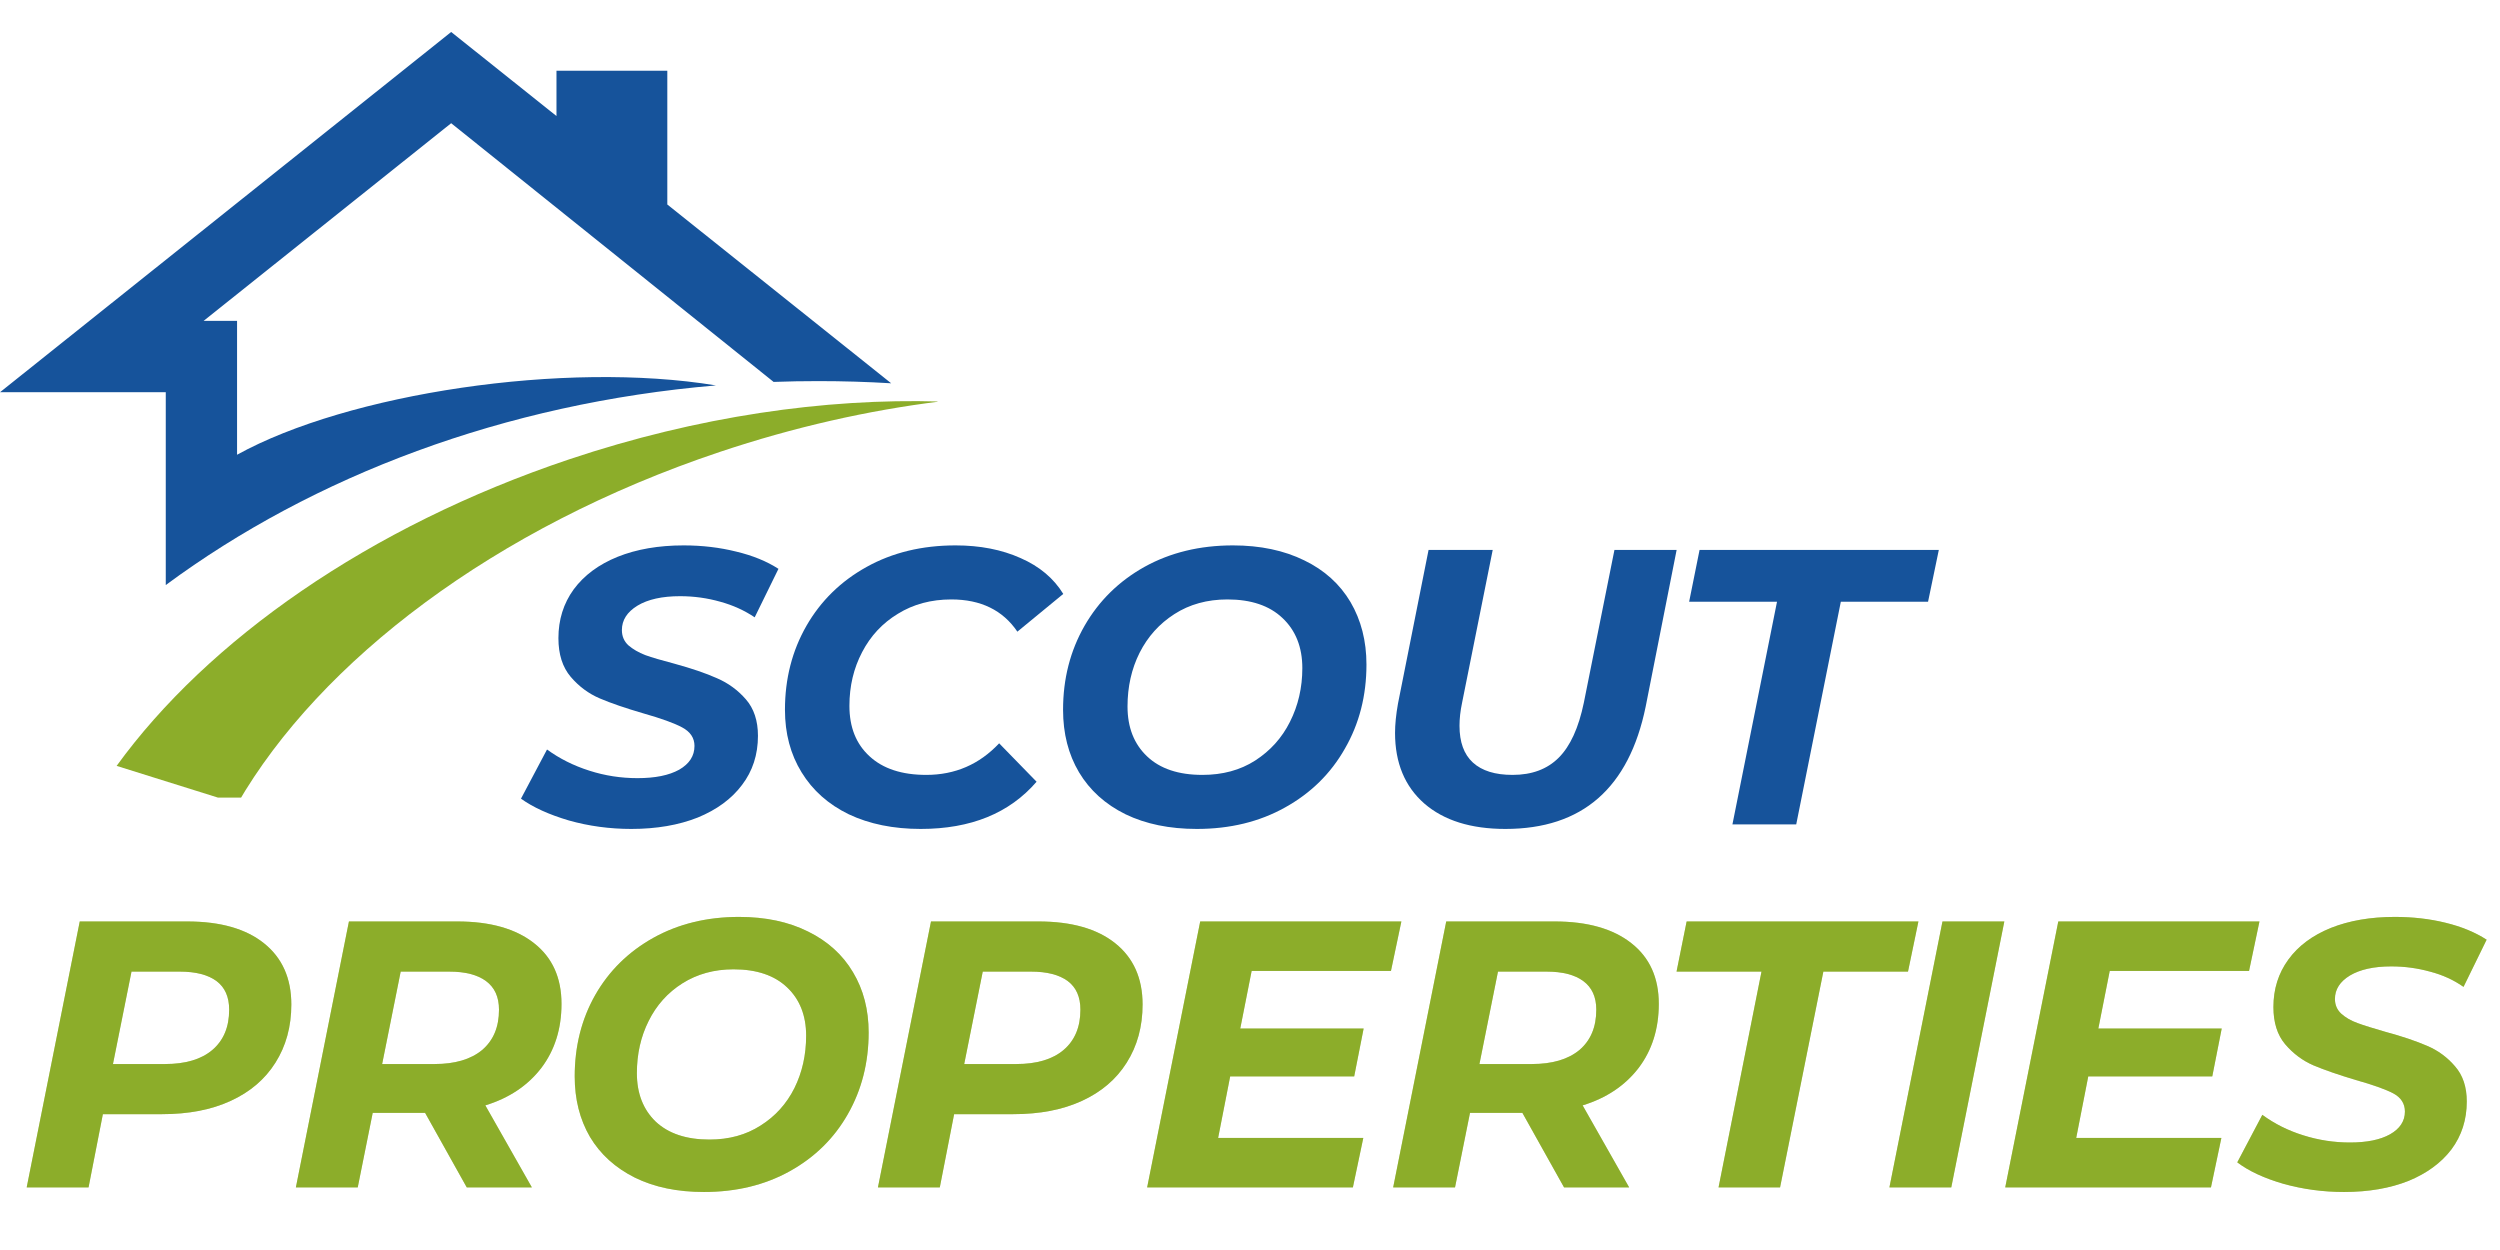 <svg xmlns="http://www.w3.org/2000/svg" xmlns:xlink="http://www.w3.org/1999/xlink" width="160" zoomAndPan="magnify" viewBox="0 0 120 60" height="80" preserveAspectRatio="xMidYMid meet" version="1.0"><defs><g/><clipPath id="5fe71c7fba"><path d="M 0 1.535 L 43 1.535 L 43 29 L 0 29 Z M 0 1.535 " clip-rule="nonzero"/></clipPath><clipPath id="d67164e457"><path d="M 5 19 L 45 19 L 45 38.285 L 5 38.285 Z M 5 19 " clip-rule="nonzero"/></clipPath></defs><rect x="-12" width="144" fill="#ffffff" y="-6" height="72" fill-opacity="1"/><rect x="-12" width="144" fill="#ffffff" y="-6" height="72" fill-opacity="1"/><g clip-path="url(#5fe71c7fba)"><path fill="#16539b" d="M 21.656 1.535 L 26.711 5.57 L 26.711 3.395 L 32.031 3.395 L 32.031 9.816 L 42.777 18.398 C 41.625 18.328 40.457 18.293 39.281 18.293 C 38.562 18.293 37.844 18.305 37.133 18.332 L 21.656 5.914 L 9.773 15.402 L 11.379 15.402 L 11.379 21.828 C 16.699 18.887 27.117 17.305 34.367 18.5 C 24.219 19.359 15.051 22.84 7.957 28.082 L 7.957 18.824 L 0.004 18.824 Z M 21.656 1.535 " fill-opacity="1" fill-rule="evenodd"/></g><g clip-path="url(#d67164e457)"><path fill="#8cad2a" d="M 27.348 22.039 C 33.48 19.988 39.586 19.109 45.102 19.273 C 41.668 19.699 38.117 20.5 34.555 21.691 C 23.734 25.312 15.355 31.73 11.398 38.578 L 5.598 36.762 C 9.957 30.75 17.68 25.277 27.348 22.039 Z M 27.348 22.039 " fill-opacity="1" fill-rule="evenodd"/></g><g fill="#16539b" fill-opacity="1"><g transform="translate(25.163, 39.57)"><g><path d="M 5.141 0.219 C 4.098 0.219 3.098 0.082 2.141 -0.188 C 1.191 -0.469 0.426 -0.816 -0.156 -1.234 L 1.094 -3.594 C 1.695 -3.156 2.375 -2.816 3.125 -2.578 C 3.875 -2.336 4.645 -2.219 5.438 -2.219 C 6.281 -2.219 6.945 -2.352 7.438 -2.625 C 7.926 -2.906 8.172 -3.285 8.172 -3.766 C 8.172 -4.148 7.973 -4.445 7.578 -4.656 C 7.191 -4.863 6.57 -5.086 5.719 -5.328 C 4.863 -5.578 4.164 -5.816 3.625 -6.047 C 3.094 -6.273 2.629 -6.617 2.234 -7.078 C 1.836 -7.547 1.641 -8.164 1.641 -8.938 C 1.641 -9.82 1.883 -10.602 2.375 -11.281 C 2.875 -11.957 3.578 -12.477 4.484 -12.844 C 5.391 -13.207 6.445 -13.391 7.656 -13.391 C 8.551 -13.391 9.391 -13.289 10.172 -13.094 C 10.961 -12.906 11.641 -12.629 12.203 -12.266 L 11.062 -9.938 C 10.57 -10.27 10.02 -10.52 9.406 -10.688 C 8.789 -10.863 8.148 -10.953 7.484 -10.953 C 6.617 -10.953 5.938 -10.801 5.438 -10.5 C 4.938 -10.195 4.688 -9.805 4.688 -9.328 C 4.688 -9.035 4.789 -8.789 5 -8.594 C 5.219 -8.406 5.488 -8.25 5.812 -8.125 C 6.133 -8.008 6.594 -7.875 7.188 -7.719 C 8.031 -7.488 8.719 -7.254 9.25 -7.016 C 9.789 -6.785 10.254 -6.445 10.641 -6 C 11.023 -5.562 11.219 -4.977 11.219 -4.25 C 11.219 -3.344 10.961 -2.555 10.453 -1.891 C 9.953 -1.223 9.242 -0.703 8.328 -0.328 C 7.41 0.035 6.348 0.219 5.141 0.219 Z M 5.141 0.219 "/></g></g></g><g fill="#16539b" fill-opacity="1"><g transform="translate(36.725, 39.57)"><g><path d="M 7.469 0.219 C 6.156 0.219 5.004 -0.016 4.016 -0.484 C 3.035 -0.961 2.281 -1.633 1.75 -2.5 C 1.219 -3.363 0.953 -4.363 0.953 -5.5 C 0.953 -6.988 1.297 -8.332 1.984 -9.531 C 2.672 -10.727 3.633 -11.672 4.875 -12.359 C 6.113 -13.047 7.535 -13.391 9.141 -13.391 C 10.316 -13.391 11.359 -13.188 12.266 -12.781 C 13.172 -12.383 13.852 -11.812 14.312 -11.062 L 12.109 -9.25 C 11.41 -10.281 10.352 -10.797 8.938 -10.797 C 7.969 -10.797 7.113 -10.566 6.375 -10.109 C 5.633 -9.66 5.062 -9.047 4.656 -8.266 C 4.25 -7.492 4.047 -6.633 4.047 -5.688 C 4.047 -4.664 4.367 -3.859 5.016 -3.266 C 5.66 -2.672 6.566 -2.375 7.734 -2.375 C 9.117 -2.375 10.285 -2.879 11.234 -3.891 L 13.031 -2.047 C 11.727 -0.535 9.875 0.219 7.469 0.219 Z M 7.469 0.219 "/></g></g></g><g fill="#16539b" fill-opacity="1"><g transform="translate(50.074, 39.57)"><g><path d="M 7.375 0.219 C 6.062 0.219 4.922 -0.016 3.953 -0.484 C 2.984 -0.961 2.238 -1.633 1.719 -2.5 C 1.207 -3.363 0.953 -4.363 0.953 -5.5 C 0.953 -6.988 1.297 -8.332 1.984 -9.531 C 2.672 -10.727 3.629 -11.672 4.859 -12.359 C 6.098 -13.047 7.516 -13.391 9.109 -13.391 C 10.422 -13.391 11.562 -13.148 12.531 -12.672 C 13.5 -12.203 14.238 -11.535 14.75 -10.672 C 15.258 -9.805 15.516 -8.805 15.516 -7.672 C 15.516 -6.18 15.172 -4.836 14.484 -3.641 C 13.805 -2.441 12.848 -1.5 11.609 -0.812 C 10.379 -0.125 8.969 0.219 7.375 0.219 Z M 7.641 -2.375 C 8.609 -2.375 9.453 -2.602 10.172 -3.062 C 10.898 -3.531 11.457 -4.148 11.844 -4.922 C 12.238 -5.703 12.438 -6.562 12.438 -7.5 C 12.438 -8.508 12.117 -9.312 11.484 -9.906 C 10.859 -10.5 9.977 -10.797 8.844 -10.797 C 7.875 -10.797 7.023 -10.562 6.297 -10.094 C 5.578 -9.633 5.02 -9.016 4.625 -8.234 C 4.238 -7.461 4.047 -6.602 4.047 -5.656 C 4.047 -4.656 4.359 -3.859 4.984 -3.266 C 5.609 -2.672 6.492 -2.375 7.641 -2.375 Z M 7.641 -2.375 "/></g></g></g><g fill="#16539b" fill-opacity="1"><g transform="translate(65.509, 39.57)"><g><path d="M 6.75 0.219 C 5.094 0.219 3.797 -0.188 2.859 -1 C 1.922 -1.82 1.453 -2.953 1.453 -4.391 C 1.453 -4.797 1.5 -5.266 1.594 -5.797 L 3.062 -13.172 L 6.141 -13.172 L 4.672 -5.844 C 4.586 -5.438 4.547 -5.066 4.547 -4.734 C 4.547 -3.953 4.758 -3.363 5.188 -2.969 C 5.625 -2.57 6.258 -2.375 7.094 -2.375 C 8.02 -2.375 8.758 -2.648 9.312 -3.203 C 9.863 -3.754 10.266 -4.633 10.516 -5.844 L 11.984 -13.172 L 14.969 -13.172 L 13.484 -5.656 C 12.68 -1.738 10.438 0.219 6.75 0.219 Z M 6.75 0.219 "/></g></g></g><g fill="#16539b" fill-opacity="1"><g transform="translate(79.891, 39.57)"><g><path d="M 5.406 -10.688 L 1.188 -10.688 L 1.688 -13.172 L 13.172 -13.172 L 12.656 -10.688 L 8.469 -10.688 L 6.328 0 L 3.266 0 Z M 5.406 -10.688 "/></g></g></g><g fill="#8cad2a" fill-opacity="0.4"><g transform="translate(0.75, 56.996)"><g><path d="M 8.234 -12.766 C 9.828 -12.766 11.055 -12.414 11.922 -11.719 C 12.797 -11.02 13.234 -10.039 13.234 -8.781 C 13.234 -7.719 12.977 -6.785 12.469 -5.984 C 11.969 -5.191 11.254 -4.582 10.328 -4.156 C 9.398 -3.727 8.301 -3.516 7.031 -3.516 L 4.188 -3.516 L 3.5 0 L 0.531 0 L 3.078 -12.766 Z M 7.172 -5.922 C 8.148 -5.922 8.906 -6.145 9.438 -6.594 C 9.977 -7.051 10.25 -7.695 10.25 -8.531 C 10.25 -9.145 10.047 -9.602 9.641 -9.906 C 9.234 -10.207 8.645 -10.359 7.875 -10.359 L 5.562 -10.359 L 4.672 -5.922 Z M 7.172 -5.922 "/></g></g></g><g fill="#8cad2a" fill-opacity="0.4"><g transform="translate(13.671, 56.996)"><g><path d="M 13.281 -8.812 C 13.281 -7.613 12.957 -6.586 12.312 -5.734 C 11.664 -4.891 10.77 -4.289 9.625 -3.938 L 11.859 0 L 8.734 0 L 6.734 -3.578 L 4.219 -3.578 L 3.5 0 L 0.531 0 L 3.078 -12.766 L 8.281 -12.766 C 9.863 -12.766 11.094 -12.414 11.969 -11.719 C 12.844 -11.031 13.281 -10.062 13.281 -8.812 Z M 7.188 -5.922 C 8.164 -5.922 8.926 -6.145 9.469 -6.594 C 10.008 -7.051 10.281 -7.695 10.281 -8.531 C 10.281 -9.145 10.07 -9.602 9.656 -9.906 C 9.25 -10.207 8.66 -10.359 7.891 -10.359 L 5.562 -10.359 L 4.672 -5.922 Z M 7.188 -5.922 "/></g></g></g><g fill="#8cad2a" fill-opacity="0.4"><g transform="translate(26.648, 56.996)"><g><path d="M 7.141 0.219 C 5.867 0.219 4.766 -0.008 3.828 -0.469 C 2.891 -0.938 2.172 -1.586 1.672 -2.422 C 1.18 -3.266 0.938 -4.234 0.938 -5.328 C 0.938 -6.773 1.266 -8.078 1.922 -9.234 C 2.586 -10.398 3.52 -11.316 4.719 -11.984 C 5.914 -12.648 7.285 -12.984 8.828 -12.984 C 10.098 -12.984 11.203 -12.75 12.141 -12.281 C 13.078 -11.82 13.797 -11.172 14.297 -10.328 C 14.797 -9.492 15.047 -8.531 15.047 -7.438 C 15.047 -5.988 14.711 -4.68 14.047 -3.516 C 13.391 -2.359 12.461 -1.445 11.266 -0.781 C 10.066 -0.113 8.691 0.219 7.141 0.219 Z M 7.406 -2.297 C 8.344 -2.297 9.16 -2.52 9.859 -2.969 C 10.566 -3.414 11.109 -4.016 11.484 -4.766 C 11.859 -5.523 12.047 -6.363 12.047 -7.281 C 12.047 -8.25 11.742 -9.02 11.141 -9.594 C 10.535 -10.176 9.676 -10.469 8.562 -10.469 C 7.633 -10.469 6.816 -10.242 6.109 -9.797 C 5.398 -9.348 4.859 -8.742 4.484 -7.984 C 4.109 -7.234 3.922 -6.398 3.922 -5.484 C 3.922 -4.516 4.223 -3.738 4.828 -3.156 C 5.441 -2.582 6.301 -2.297 7.406 -2.297 Z M 7.406 -2.297 "/></g></g></g><g fill="#8cad2a" fill-opacity="0.4"><g transform="translate(41.61, 56.996)"><g><path d="M 8.234 -12.766 C 9.828 -12.766 11.055 -12.414 11.922 -11.719 C 12.797 -11.02 13.234 -10.039 13.234 -8.781 C 13.234 -7.719 12.977 -6.785 12.469 -5.984 C 11.969 -5.191 11.254 -4.582 10.328 -4.156 C 9.398 -3.727 8.301 -3.516 7.031 -3.516 L 4.188 -3.516 L 3.5 0 L 0.531 0 L 3.078 -12.766 Z M 7.172 -5.922 C 8.148 -5.922 8.906 -6.145 9.438 -6.594 C 9.977 -7.051 10.25 -7.695 10.25 -8.531 C 10.25 -9.145 10.047 -9.602 9.641 -9.906 C 9.234 -10.207 8.645 -10.359 7.875 -10.359 L 5.562 -10.359 L 4.672 -5.922 Z M 7.172 -5.922 "/></g></g></g><g fill="#8cad2a" fill-opacity="0.4"><g transform="translate(54.532, 56.996)"><g><path d="M 5.547 -10.391 L 5 -7.625 L 10.922 -7.625 L 10.469 -5.328 L 4.516 -5.328 L 3.938 -2.375 L 10.906 -2.375 L 10.406 0 L 0.531 0 L 3.078 -12.766 L 12.734 -12.766 L 12.234 -10.391 Z M 5.547 -10.391 "/></g></g></g><g fill="#8cad2a" fill-opacity="0.4"><g transform="translate(66.341, 56.996)"><g><path d="M 13.281 -8.812 C 13.281 -7.613 12.957 -6.586 12.312 -5.734 C 11.664 -4.891 10.77 -4.289 9.625 -3.938 L 11.859 0 L 8.734 0 L 6.734 -3.578 L 4.219 -3.578 L 3.5 0 L 0.531 0 L 3.078 -12.766 L 8.281 -12.766 C 9.863 -12.766 11.094 -12.414 11.969 -11.719 C 12.844 -11.031 13.281 -10.062 13.281 -8.812 Z M 7.188 -5.922 C 8.164 -5.922 8.926 -6.145 9.469 -6.594 C 10.008 -7.051 10.281 -7.695 10.281 -8.531 C 10.281 -9.145 10.07 -9.602 9.656 -9.906 C 9.25 -10.207 8.66 -10.359 7.891 -10.359 L 5.562 -10.359 L 4.672 -5.922 Z M 7.188 -5.922 "/></g></g></g><g fill="#8cad2a" fill-opacity="0.4"><g transform="translate(79.318, 56.996)"><g><path d="M 5.234 -10.359 L 1.156 -10.359 L 1.641 -12.766 L 12.766 -12.766 L 12.266 -10.359 L 8.203 -10.359 L 6.125 0 L 3.172 0 Z M 5.234 -10.359 "/></g></g></g><g fill="#8cad2a" fill-opacity="0.4"><g transform="translate(90.161, 56.996)"><g><path d="M 3.078 -12.766 L 6.047 -12.766 L 3.5 0 L 0.531 0 Z M 3.078 -12.766 "/></g></g></g><g fill="#8cad2a" fill-opacity="0.4"><g transform="translate(95.72, 56.996)"><g><path d="M 5.547 -10.391 L 5 -7.625 L 10.922 -7.625 L 10.469 -5.328 L 4.516 -5.328 L 3.938 -2.375 L 10.906 -2.375 L 10.406 0 L 0.531 0 L 3.078 -12.766 L 12.734 -12.766 L 12.234 -10.391 Z M 5.547 -10.391 "/></g></g></g><g fill="#8cad2a" fill-opacity="0.4"><g transform="translate(107.53, 56.996)"><g><path d="M 4.984 0.219 C 3.973 0.219 3.004 0.086 2.078 -0.172 C 1.148 -0.441 0.41 -0.785 -0.141 -1.203 L 1.062 -3.484 C 1.645 -3.055 2.301 -2.727 3.031 -2.5 C 3.758 -2.27 4.504 -2.156 5.266 -2.156 C 6.078 -2.156 6.719 -2.285 7.188 -2.547 C 7.664 -2.816 7.906 -3.18 7.906 -3.641 C 7.906 -4.023 7.719 -4.316 7.344 -4.516 C 6.969 -4.711 6.367 -4.926 5.547 -5.156 C 4.711 -5.406 4.035 -5.641 3.516 -5.859 C 2.992 -6.086 2.539 -6.426 2.156 -6.875 C 1.781 -7.32 1.594 -7.914 1.594 -8.656 C 1.594 -9.52 1.832 -10.281 2.312 -10.938 C 2.789 -11.594 3.469 -12.098 4.344 -12.453 C 5.227 -12.805 6.254 -12.984 7.422 -12.984 C 8.285 -12.984 9.098 -12.891 9.859 -12.703 C 10.629 -12.516 11.285 -12.242 11.828 -11.891 L 10.719 -9.625 C 10.25 -9.957 9.711 -10.203 9.109 -10.359 C 8.516 -10.523 7.895 -10.609 7.25 -10.609 C 6.414 -10.609 5.754 -10.461 5.266 -10.172 C 4.785 -9.879 4.547 -9.504 4.547 -9.047 C 4.547 -8.766 4.645 -8.531 4.844 -8.344 C 5.051 -8.156 5.312 -8.004 5.625 -7.891 C 5.945 -7.773 6.395 -7.633 6.969 -7.469 C 7.781 -7.25 8.445 -7.023 8.969 -6.797 C 9.488 -6.578 9.938 -6.25 10.312 -5.812 C 10.688 -5.383 10.875 -4.82 10.875 -4.125 C 10.875 -3.25 10.629 -2.484 10.141 -1.828 C 9.648 -1.18 8.961 -0.676 8.078 -0.312 C 7.191 0.039 6.16 0.219 4.984 0.219 Z M 4.984 0.219 "/></g></g></g><g fill="#8cad2a" fill-opacity="1"><g transform="translate(0.75, 56.996)"><g><path d="M 8.234 -12.766 C 9.828 -12.766 11.055 -12.414 11.922 -11.719 C 12.797 -11.02 13.234 -10.039 13.234 -8.781 C 13.234 -7.719 12.977 -6.785 12.469 -5.984 C 11.969 -5.191 11.254 -4.582 10.328 -4.156 C 9.398 -3.727 8.301 -3.516 7.031 -3.516 L 4.188 -3.516 L 3.5 0 L 0.531 0 L 3.078 -12.766 Z M 7.172 -5.922 C 8.148 -5.922 8.906 -6.145 9.438 -6.594 C 9.977 -7.051 10.25 -7.695 10.25 -8.531 C 10.25 -9.145 10.047 -9.602 9.641 -9.906 C 9.234 -10.207 8.645 -10.359 7.875 -10.359 L 5.562 -10.359 L 4.672 -5.922 Z M 7.172 -5.922 "/></g></g></g><g fill="#8cad2a" fill-opacity="1"><g transform="translate(13.671, 56.996)"><g><path d="M 13.281 -8.812 C 13.281 -7.613 12.957 -6.586 12.312 -5.734 C 11.664 -4.891 10.77 -4.289 9.625 -3.938 L 11.859 0 L 8.734 0 L 6.734 -3.578 L 4.219 -3.578 L 3.5 0 L 0.531 0 L 3.078 -12.766 L 8.281 -12.766 C 9.863 -12.766 11.094 -12.414 11.969 -11.719 C 12.844 -11.031 13.281 -10.062 13.281 -8.812 Z M 7.188 -5.922 C 8.164 -5.922 8.926 -6.145 9.469 -6.594 C 10.008 -7.051 10.281 -7.695 10.281 -8.531 C 10.281 -9.145 10.07 -9.602 9.656 -9.906 C 9.25 -10.207 8.66 -10.359 7.891 -10.359 L 5.562 -10.359 L 4.672 -5.922 Z M 7.188 -5.922 "/></g></g></g><g fill="#8cad2a" fill-opacity="1"><g transform="translate(26.648, 56.996)"><g><path d="M 7.141 0.219 C 5.867 0.219 4.766 -0.008 3.828 -0.469 C 2.891 -0.938 2.172 -1.586 1.672 -2.422 C 1.18 -3.266 0.938 -4.234 0.938 -5.328 C 0.938 -6.773 1.266 -8.078 1.922 -9.234 C 2.586 -10.398 3.52 -11.316 4.719 -11.984 C 5.914 -12.648 7.285 -12.984 8.828 -12.984 C 10.098 -12.984 11.203 -12.75 12.141 -12.281 C 13.078 -11.82 13.797 -11.172 14.297 -10.328 C 14.797 -9.492 15.047 -8.531 15.047 -7.438 C 15.047 -5.988 14.711 -4.68 14.047 -3.516 C 13.391 -2.359 12.461 -1.445 11.266 -0.781 C 10.066 -0.113 8.691 0.219 7.141 0.219 Z M 7.406 -2.297 C 8.344 -2.297 9.16 -2.52 9.859 -2.969 C 10.566 -3.414 11.109 -4.016 11.484 -4.766 C 11.859 -5.523 12.047 -6.363 12.047 -7.281 C 12.047 -8.25 11.742 -9.02 11.141 -9.594 C 10.535 -10.176 9.676 -10.469 8.562 -10.469 C 7.633 -10.469 6.816 -10.242 6.109 -9.797 C 5.398 -9.348 4.859 -8.742 4.484 -7.984 C 4.109 -7.234 3.922 -6.398 3.922 -5.484 C 3.922 -4.516 4.223 -3.738 4.828 -3.156 C 5.441 -2.582 6.301 -2.297 7.406 -2.297 Z M 7.406 -2.297 "/></g></g></g><g fill="#8cad2a" fill-opacity="1"><g transform="translate(41.61, 56.996)"><g><path d="M 8.234 -12.766 C 9.828 -12.766 11.055 -12.414 11.922 -11.719 C 12.797 -11.02 13.234 -10.039 13.234 -8.781 C 13.234 -7.719 12.977 -6.785 12.469 -5.984 C 11.969 -5.191 11.254 -4.582 10.328 -4.156 C 9.398 -3.727 8.301 -3.516 7.031 -3.516 L 4.188 -3.516 L 3.5 0 L 0.531 0 L 3.078 -12.766 Z M 7.172 -5.922 C 8.148 -5.922 8.906 -6.145 9.438 -6.594 C 9.977 -7.051 10.25 -7.695 10.25 -8.531 C 10.25 -9.145 10.047 -9.602 9.641 -9.906 C 9.234 -10.207 8.645 -10.359 7.875 -10.359 L 5.562 -10.359 L 4.672 -5.922 Z M 7.172 -5.922 "/></g></g></g><g fill="#8cad2a" fill-opacity="1"><g transform="translate(54.532, 56.996)"><g><path d="M 5.547 -10.391 L 5 -7.625 L 10.922 -7.625 L 10.469 -5.328 L 4.516 -5.328 L 3.938 -2.375 L 10.906 -2.375 L 10.406 0 L 0.531 0 L 3.078 -12.766 L 12.734 -12.766 L 12.234 -10.391 Z M 5.547 -10.391 "/></g></g></g><g fill="#8cad2a" fill-opacity="1"><g transform="translate(66.341, 56.996)"><g><path d="M 13.281 -8.812 C 13.281 -7.613 12.957 -6.586 12.312 -5.734 C 11.664 -4.891 10.77 -4.289 9.625 -3.938 L 11.859 0 L 8.734 0 L 6.734 -3.578 L 4.219 -3.578 L 3.5 0 L 0.531 0 L 3.078 -12.766 L 8.281 -12.766 C 9.863 -12.766 11.094 -12.414 11.969 -11.719 C 12.844 -11.031 13.281 -10.062 13.281 -8.812 Z M 7.188 -5.922 C 8.164 -5.922 8.926 -6.145 9.469 -6.594 C 10.008 -7.051 10.281 -7.695 10.281 -8.531 C 10.281 -9.145 10.07 -9.602 9.656 -9.906 C 9.25 -10.207 8.66 -10.359 7.891 -10.359 L 5.562 -10.359 L 4.672 -5.922 Z M 7.188 -5.922 "/></g></g></g><g fill="#8cad2a" fill-opacity="1"><g transform="translate(79.318, 56.996)"><g><path d="M 5.234 -10.359 L 1.156 -10.359 L 1.641 -12.766 L 12.766 -12.766 L 12.266 -10.359 L 8.203 -10.359 L 6.125 0 L 3.172 0 Z M 5.234 -10.359 "/></g></g></g><g fill="#8cad2a" fill-opacity="1"><g transform="translate(90.161, 56.996)"><g><path d="M 3.078 -12.766 L 6.047 -12.766 L 3.5 0 L 0.531 0 Z M 3.078 -12.766 "/></g></g></g><g fill="#8cad2a" fill-opacity="1"><g transform="translate(95.72, 56.996)"><g><path d="M 5.547 -10.391 L 5 -7.625 L 10.922 -7.625 L 10.469 -5.328 L 4.516 -5.328 L 3.938 -2.375 L 10.906 -2.375 L 10.406 0 L 0.531 0 L 3.078 -12.766 L 12.734 -12.766 L 12.234 -10.391 Z M 5.547 -10.391 "/></g></g></g><g fill="#8cad2a" fill-opacity="1"><g transform="translate(107.53, 56.996)"><g><path d="M 4.984 0.219 C 3.973 0.219 3.004 0.086 2.078 -0.172 C 1.148 -0.441 0.41 -0.785 -0.141 -1.203 L 1.062 -3.484 C 1.645 -3.055 2.301 -2.727 3.031 -2.5 C 3.758 -2.27 4.504 -2.156 5.266 -2.156 C 6.078 -2.156 6.719 -2.285 7.188 -2.547 C 7.664 -2.816 7.906 -3.18 7.906 -3.641 C 7.906 -4.023 7.719 -4.316 7.344 -4.516 C 6.969 -4.711 6.367 -4.926 5.547 -5.156 C 4.711 -5.406 4.035 -5.641 3.516 -5.859 C 2.992 -6.086 2.539 -6.426 2.156 -6.875 C 1.781 -7.32 1.594 -7.914 1.594 -8.656 C 1.594 -9.52 1.832 -10.281 2.312 -10.938 C 2.789 -11.594 3.469 -12.098 4.344 -12.453 C 5.227 -12.805 6.254 -12.984 7.422 -12.984 C 8.285 -12.984 9.098 -12.891 9.859 -12.703 C 10.629 -12.516 11.285 -12.242 11.828 -11.891 L 10.719 -9.625 C 10.25 -9.957 9.711 -10.203 9.109 -10.359 C 8.516 -10.523 7.895 -10.609 7.25 -10.609 C 6.414 -10.609 5.754 -10.461 5.266 -10.172 C 4.785 -9.879 4.547 -9.504 4.547 -9.047 C 4.547 -8.766 4.645 -8.531 4.844 -8.344 C 5.051 -8.156 5.312 -8.004 5.625 -7.891 C 5.945 -7.773 6.395 -7.633 6.969 -7.469 C 7.781 -7.25 8.445 -7.023 8.969 -6.797 C 9.488 -6.578 9.938 -6.25 10.312 -5.812 C 10.688 -5.383 10.875 -4.82 10.875 -4.125 C 10.875 -3.25 10.629 -2.484 10.141 -1.828 C 9.648 -1.18 8.961 -0.676 8.078 -0.312 C 7.191 0.039 6.16 0.219 4.984 0.219 Z M 4.984 0.219 "/></g></g></g></svg>
